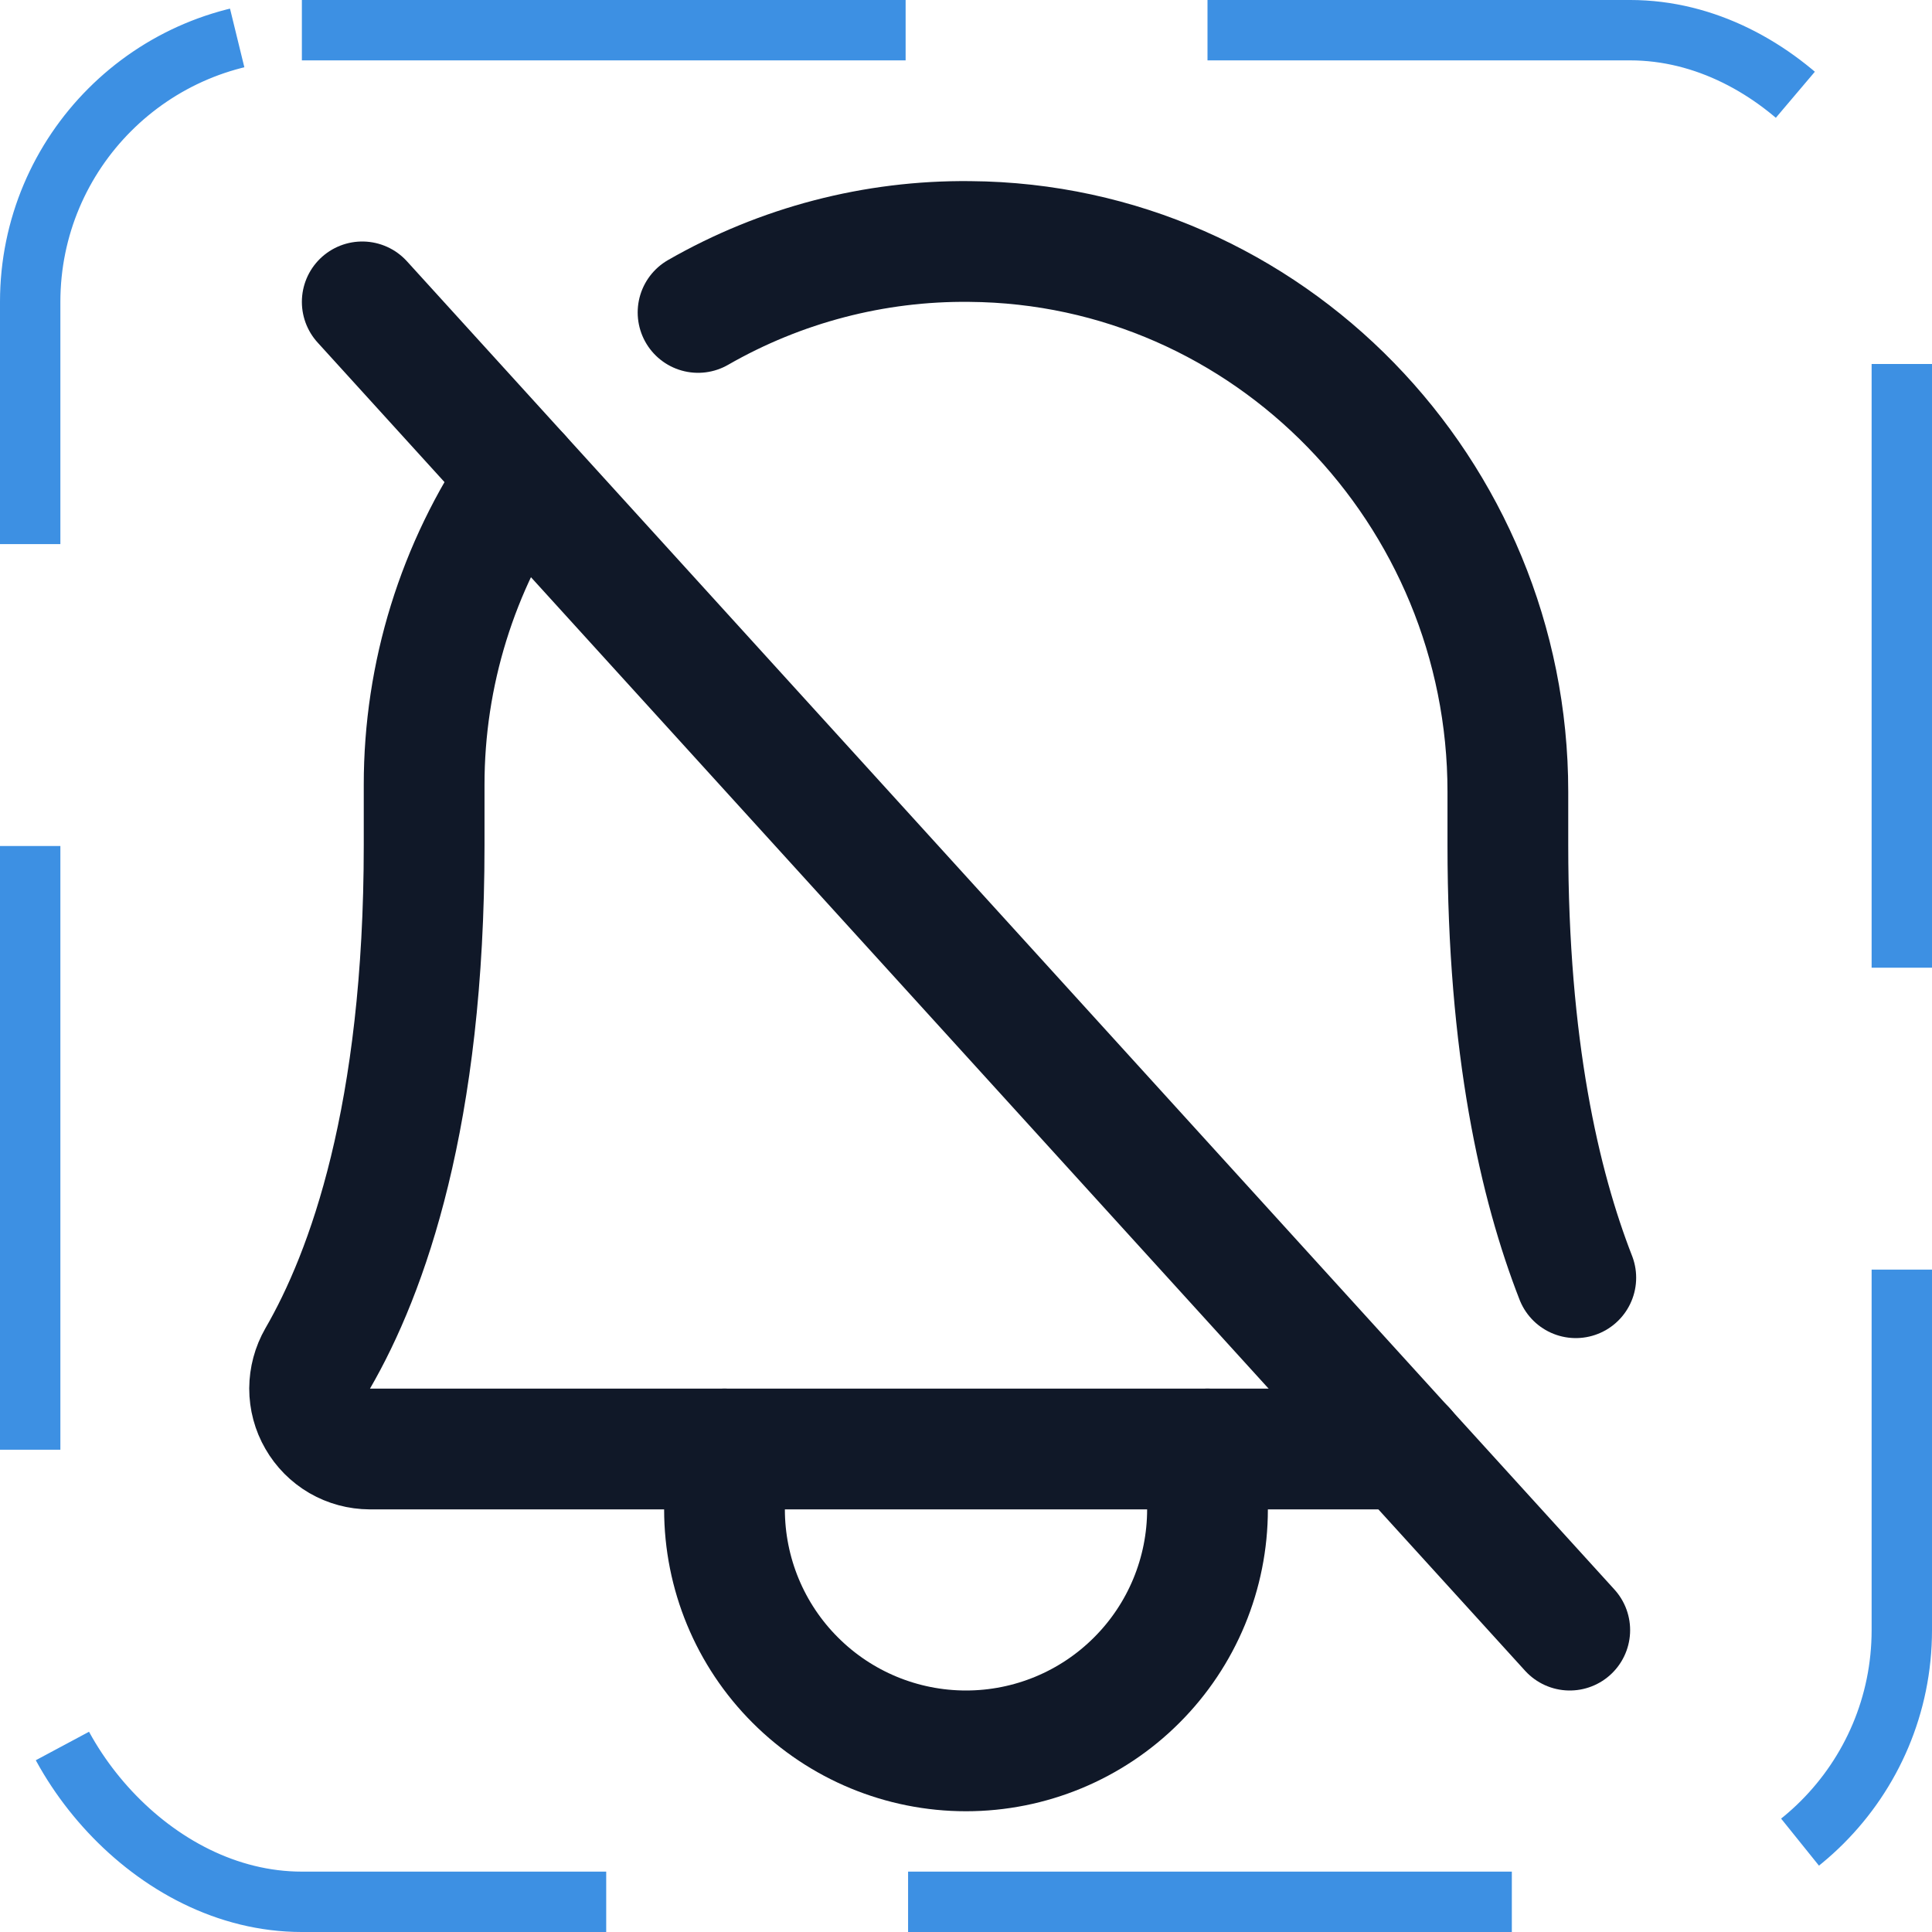 <svg width="32" height="32" viewBox="0 0 32 32" fill="none" xmlns="http://www.w3.org/2000/svg"><g id="Icon-BellSlash"><g clip-path="url(#clip0_9_1555)"><g id="size=md (32px)"><g id="BellSlash"><path id="Vector" d="M6 5L26 27" stroke="#101828" stroke-width="2" stroke-linecap="round" stroke-linejoin="round"/><path id="Vector_2" d="M12 24V25C12 26.061 12.421 27.078 13.172 27.828C13.922 28.579 14.939 29 16 29C17.061 29 18.078 28.579 18.828 27.828C19.579 27.078 20 26.061 20 25V24" stroke="#101828" stroke-width="2" stroke-linecap="round" stroke-linejoin="round"/><path id="Vector_3" d="M23.275 24H6.125C5.95 23.999 5.778 23.953 5.626 23.865C5.475 23.777 5.349 23.65 5.262 23.498C5.174 23.347 5.128 23.174 5.128 22.999C5.129 22.824 5.175 22.652 5.262 22.5C6.087 21.075 7.025 18.475 7.025 14V13C7.024 11.171 7.577 9.384 8.612 7.875" stroke="#101828" stroke-width="2" stroke-linecap="round" stroke-linejoin="round"/><path id="Vector_4" d="M11.562 5.175C12.931 4.389 14.485 3.983 16.062 4C21.012 4.037 24.975 8.15 24.975 13.113V14C24.975 17.337 25.5 19.625 26.1 21.163" stroke="#101828" stroke-width="2" stroke-linecap="round" stroke-linejoin="round"/></g></g></g><rect x="0.5" y="0.5" width="31" height="31" rx="4.5" stroke="#3D90E3" stroke-dasharray="10 5"/></g><defs><clipPath id="clip0_9_1555"><rect width="32" height="32" rx="5" fill="white"/></clipPath></defs></svg>